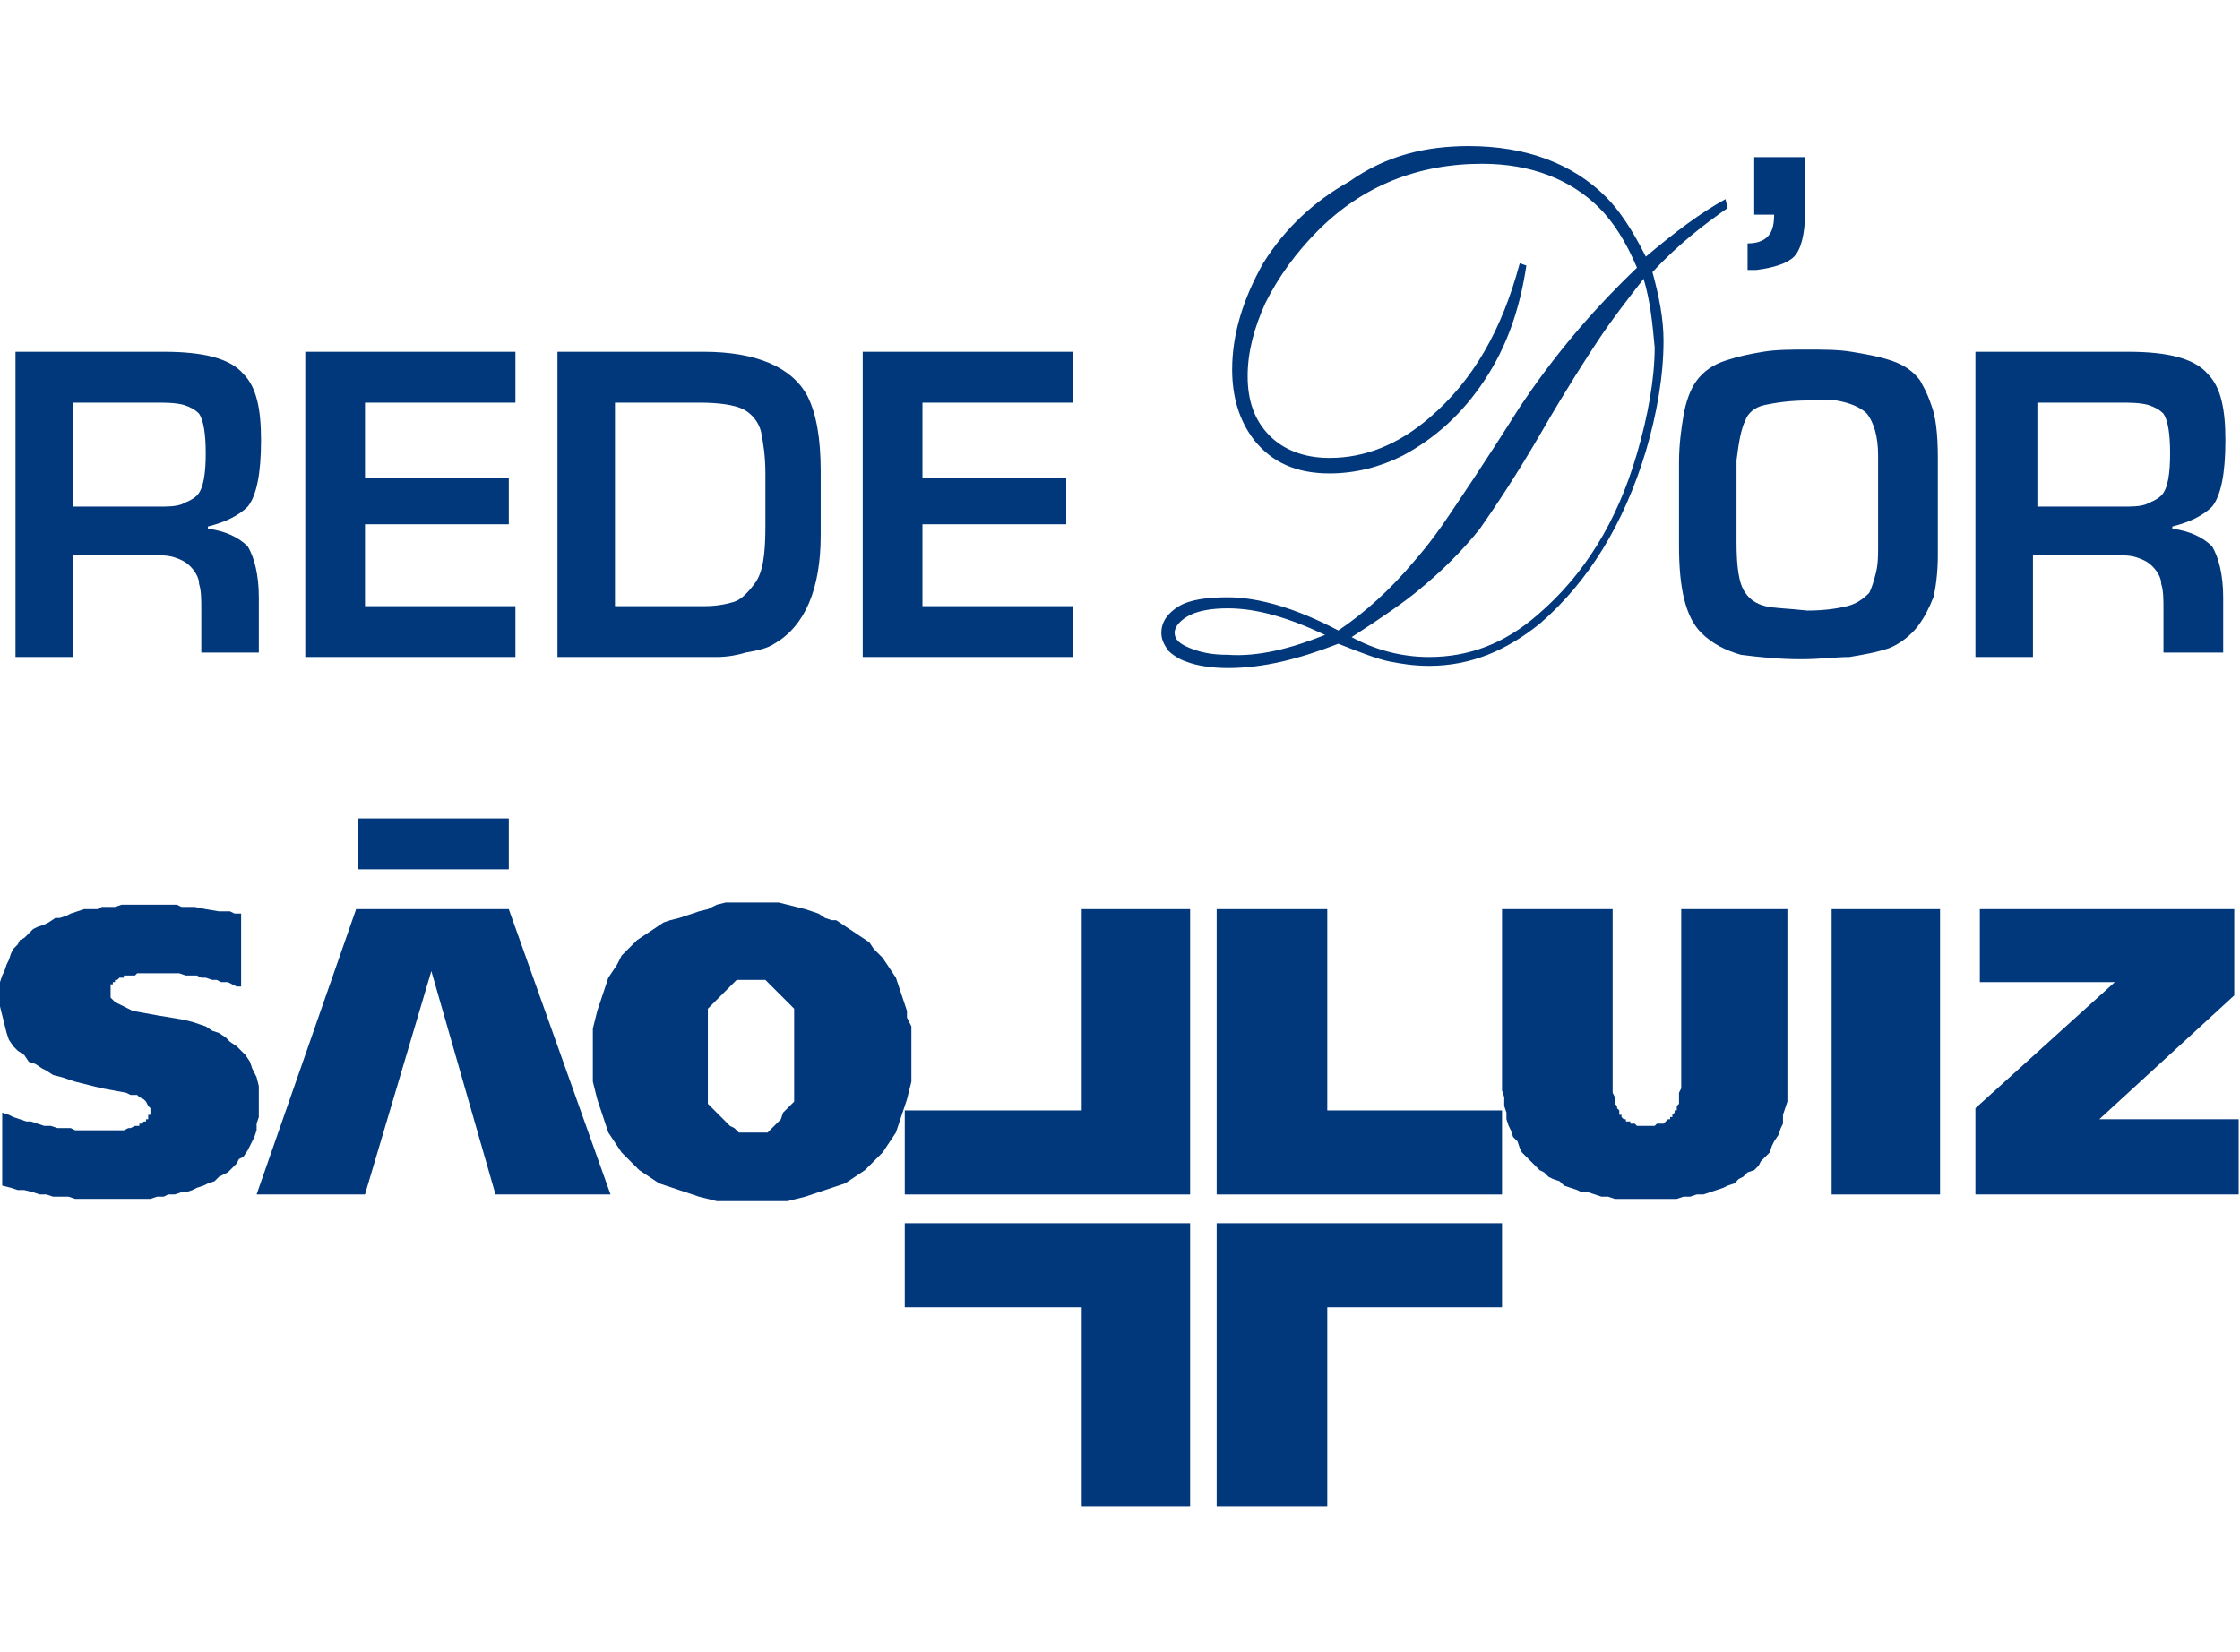 <svg width="339" height="250" viewBox="0 0 339 250" fill="none" xmlns="http://www.w3.org/2000/svg">
<path fill-rule="evenodd" clip-rule="evenodd" d="M36.491 138.277H35.487L34.817 137.943H33.813H33.143L31.135 137.608L29.461 137.273H28.456H27.452L26.782 136.938H25.778H24.774H24.104H23.1H22.096H21.426H20.422H19.417H18.413L17.409 137.273H16.404H15.4L14.73 137.608H13.726H12.722L11.717 137.943L10.713 138.277L10.043 138.612L9.039 138.947H8.37L7.365 139.616L6.696 139.951L5.691 140.286L5.022 140.621L4.352 141.29L3.683 141.96L3.013 142.295L2.678 142.964L2.009 143.634L1.674 144.303L1.339 145.308L1.004 145.977L0.67 146.982L0.335 147.651L0 148.656V149.66V150.999V152.338L0.335 153.677L0.67 155.016L1.004 156.355L1.339 157.36L2.009 158.364L2.678 159.034L3.683 159.703L4.352 160.708L5.356 161.042L6.361 161.712L7.03 162.047L8.035 162.716L9.374 163.051L10.378 163.386L11.383 163.721L15.4 164.725L19.082 165.395L19.752 165.729H20.756L21.091 166.064L21.761 166.399L22.096 166.734L22.43 167.403L22.765 167.738V168.073V168.408V168.742H22.43V169.077V169.412H22.096V169.747H21.761L21.426 170.081H21.091V170.416H20.756H20.422L19.752 170.751H19.417L18.748 171.086H18.078H17.409H16.739H16.07H15.4H14.396H13.391H12.387H11.383L10.713 170.751H9.709H8.704L7.7 170.416H6.696L5.691 170.081L4.687 169.747H4.017L3.013 169.412L2.009 169.077L1.339 168.742L0.335 168.408V179.455L1.674 179.79L2.678 180.125H3.683L5.022 180.46L6.026 180.794H7.03L8.035 181.129H9.374H10.378L11.383 181.464H12.387H13.726H14.73H16.07H17.074H18.078H19.082H20.087H21.091H21.761H22.765L23.77 181.129H24.774L25.443 180.794H26.448L27.452 180.46H28.122L29.126 180.125L29.796 179.79L30.8 179.455L31.47 179.121L32.474 178.786L33.143 178.116L33.813 177.781L34.483 177.447L35.152 176.777L35.822 176.108L36.157 175.438L36.826 175.103L37.496 174.099L37.83 173.429L38.165 172.76L38.5 172.09L38.835 171.086V170.081L39.169 169.077V168.073V167.068V165.729V164.39L38.835 163.051L38.165 161.712L37.83 160.708L37.161 159.703L36.491 159.034L35.822 158.364L34.817 157.695L34.148 157.025L33.143 156.355L32.139 156.021L31.135 155.351L30.13 155.016L29.126 154.682L27.787 154.347L23.77 153.677L20.087 153.008L19.417 152.673L18.748 152.338L18.078 152.003L17.409 151.669L17.074 151.334L16.739 150.999V150.664V149.995V149.66V149.325V148.99H17.074V148.656H17.409V148.321H17.743L18.078 147.986H18.413H18.748V147.651H19.082H19.752H20.422L20.756 147.316H21.426H22.765H23.77H24.439H25.443H26.448H27.117L28.122 147.651H28.791H29.796L30.465 147.986H31.135L32.139 148.321H32.809L33.478 148.656H34.483L35.152 148.99L35.822 149.325H36.491V138.277Z" fill="#01377B"/>
<path fill-rule="evenodd" clip-rule="evenodd" d="M38.833 180.795L53.898 137.608H76.998L92.398 180.795H74.989L65.281 146.982L55.237 180.795H38.833Z" fill="#01377B"/>
<path fill-rule="evenodd" clip-rule="evenodd" d="M107.13 159.37V158.7V157.696V156.692V155.687V155.352V155.018V154.348V154.013V153.679V153.009V152.674L107.465 152.339L107.8 152.005L108.135 151.67L108.469 151.335L108.804 151L109.139 150.665L109.474 150.331L109.809 149.996L110.143 149.661L110.478 149.326L110.813 148.992L111.148 148.657L111.482 148.322H111.817H112.152H112.822H113.491H114.161H114.83H115.5H115.835L116.169 148.657L116.504 148.992L116.839 149.326L117.174 149.661L117.508 149.996L117.843 150.331L118.178 150.665L118.513 151L118.848 151.335L119.182 151.67L119.517 152.005L119.852 152.339L120.187 152.674V153.009V153.679V154.013V154.348V155.018V155.352V155.687V156.692V157.696V158.7V159.37V160.374V161.378V162.383V163.387V164.057V164.391V165.061V165.396V165.731V166.065V166.4V166.735L119.852 167.07L119.517 167.405L119.182 167.739L118.848 168.074L118.513 168.409L118.178 169.413L117.843 169.748L117.508 170.083L117.174 170.418L116.839 170.752L116.504 171.087L116.169 171.422H115.835H115.165H114.495H113.826H113.156H112.487H112.152H111.817L111.482 171.087L111.148 170.752L110.478 170.418L110.143 170.083L109.809 169.748L109.474 169.413L109.139 169.078L108.804 168.744L108.469 168.409L108.135 168.074L107.8 167.739L107.465 167.405L107.13 167.07V166.735V166.4V166.065V165.731V165.061V164.726V164.057V163.052V162.048V161.044V159.37ZM137.93 159.37V158.031V156.692V155.352L137.261 154.013V153.009L136.926 152.005L136.591 151L136.256 149.996L135.921 148.992L135.587 147.987L134.917 146.983L134.248 145.979L133.578 144.974L132.908 144.305L132.239 143.635L131.569 142.631L130.565 141.961L129.561 141.292L128.556 140.622L127.552 139.952L126.548 139.283H125.878L124.874 138.948L123.869 138.279L122.865 137.944L121.861 137.609L120.522 137.274L119.182 136.939L117.843 136.605H116.504H115.165H113.826H112.487H111.148H109.809L108.469 136.939L107.13 137.609L105.791 137.944L104.787 138.279L103.782 138.613L102.778 138.948L101.439 139.283L100.435 139.618L99.43 140.287L98.426 140.957L97.422 141.626L96.417 142.296L96.082 142.631L95.413 143.3L94.743 143.97L94.074 144.639L93.404 145.979L92.735 146.983L92.065 147.987L91.73 148.992L91.396 149.996L91.061 151L90.726 152.005L90.391 153.009L90.056 154.348L89.722 155.687V157.026V158.365V159.705V161.044V162.383V163.722L90.056 165.061L90.391 166.4L90.726 167.405L91.061 168.409L91.396 169.413L91.73 170.418L92.065 171.422L92.735 172.426L93.404 173.431L94.074 174.435L94.743 175.104L95.413 175.774L96.082 176.444L96.752 177.113L97.756 177.783L98.761 178.452L99.765 179.122L100.769 179.457L101.774 179.791L102.778 180.126L103.782 180.461L104.787 180.796L105.791 181.131L107.13 181.465L108.469 181.8H109.809H111.148H112.487H113.826H115.165H116.504H117.843H119.182L120.522 181.465L121.861 181.131L122.865 180.796L123.869 180.461L124.874 180.126L125.878 179.791L126.882 179.457L127.887 179.122L128.891 178.452L129.895 177.783L130.9 177.113L131.569 176.444L132.239 175.774L132.908 175.104L133.578 174.435L134.248 173.431L134.917 172.426L135.587 171.422L135.921 170.418L136.256 169.413L136.591 168.409L136.926 167.405L137.261 166.4L137.595 165.061L137.93 163.722V162.383V161.044V159.37Z" fill="#01377B"/>
<path fill-rule="evenodd" clip-rule="evenodd" d="M184.129 180.795H227.316V168.073H200.868V137.608H184.129V180.795Z" fill="#01377B"/>
<path fill-rule="evenodd" clip-rule="evenodd" d="M244.056 137.608H227.317V164.056V165.06L227.652 166.065V167.404L227.987 168.408V169.413L228.322 170.417L228.657 171.087L228.991 172.091L229.661 172.76L229.996 173.765L230.33 174.434L231 175.104L231.67 175.773L232.339 176.443L233.009 177.113L233.678 177.447L234.348 178.117L235.017 178.452L236.022 178.786L236.691 179.456L237.696 179.791L238.7 180.126L239.37 180.46H240.374L241.378 180.795L242.383 181.13H243.387L244.391 181.465H245.73H246.735H247.739H249.078H250.082H251.422H252.426H253.765L254.769 181.13H255.774L256.778 180.795H257.782L258.787 180.46L259.791 180.126L260.795 179.791L261.465 179.456L262.469 179.121L263.139 178.452L263.809 178.117L264.478 177.447L265.482 177.113L266.152 176.443L266.487 175.773L267.156 175.104L267.826 174.434L268.161 173.43L268.495 172.76L269.165 171.756L269.5 170.752L269.835 170.082V168.743L270.169 167.739L270.504 166.734V165.395V164.391V163.052V137.608H254.435V163.387V164.056V164.726L254.1 165.395V166.4V166.734V167.069L253.765 167.404V167.739V168.073H253.43V168.408L253.096 168.743V169.078H252.761V169.413H252.426L252.091 169.747L251.756 170.082H251.422H251.087H250.752L250.417 170.417H250.082H249.748H249.413H249.078H248.743H248.409H248.074H247.739L247.404 170.082H247.069H246.735V169.747H246.4H246.065V169.413H245.73L245.396 169.078V168.743H245.061V168.408V168.073L244.726 167.739V167.404L244.391 167.069V166.734V166.4V166.065L244.056 165.395V164.726V164.056V163.387V137.608Z" fill="#01377B"/>
<path d="M293.603 137.608H277.198V180.795H293.603V137.608Z" fill="#01377B"/>
<path fill-rule="evenodd" clip-rule="evenodd" d="M299.629 137.608V148.656H320.05L298.959 167.739V180.795H338.799V169.413H317.707L338.129 150.665V137.608H299.629Z" fill="#01377B"/>
<path d="M77.001 123.884H54.235V131.584H77.001V123.884Z" fill="#01377B"/>
<path fill-rule="evenodd" clip-rule="evenodd" d="M184.129 185.148H227.316V197.87H200.868V228H184.129V185.148Z" fill="#01377B"/>
<path fill-rule="evenodd" clip-rule="evenodd" d="M180.114 180.795H136.928V168.073H163.71V137.608H180.114V180.795Z" fill="#01377B"/>
<path fill-rule="evenodd" clip-rule="evenodd" d="M180.114 185.148H136.928V197.87H163.71V228H180.114V185.148Z" fill="#01377B"/>
<path fill-rule="evenodd" clip-rule="evenodd" d="M200.535 96.096C194.843 93.417 190.156 92.078 185.804 92.078C183.461 92.078 181.452 92.413 180.113 93.083C178.774 93.752 177.769 94.757 177.769 95.761C177.769 96.765 178.439 97.435 180.113 98.104C181.787 98.774 183.461 99.109 185.804 99.109C190.491 99.443 195.513 98.104 200.535 96.096ZM204.552 96.43C208.235 98.439 212.252 99.443 216.269 99.443C222.295 99.443 227.652 97.435 232.674 93.083C239.704 87.056 244.726 79.022 247.739 68.644C249.413 62.952 250.417 57.261 250.417 52.574C250.082 48.892 249.747 45.544 248.743 42.196C246.4 45.209 244.056 48.222 242.047 51.235C240.039 54.248 237.026 58.935 233.343 65.296C229.66 71.657 226.313 76.678 223.969 80.026C221.291 83.374 218.278 86.387 214.595 89.4C212.587 91.074 209.239 93.417 204.552 96.43ZM250.082 41.191C251.086 44.874 251.756 48.222 251.756 51.57C251.756 56.926 250.752 62.617 249.078 68.309C245.73 79.357 240.373 88.061 233.008 94.422C227.987 98.439 222.63 100.783 216.269 100.783C213.926 100.783 211.917 100.448 210.243 100.113C208.569 99.778 205.891 98.774 202.543 97.435C196.517 99.778 191.161 101.117 185.804 101.117C183.461 101.117 181.117 100.783 179.443 100.113C178.439 99.778 177.435 99.109 176.765 98.439C176.096 97.435 175.761 96.765 175.761 95.761C175.761 94.087 176.765 92.748 178.439 91.743C180.113 90.739 182.791 90.404 185.804 90.404C190.491 90.404 196.182 92.078 202.543 95.426C206.561 92.748 210.578 89.065 213.926 85.048C216.269 82.37 217.943 80.026 219.282 78.017C220.621 76.009 224.304 70.652 229.995 61.613C234.682 54.583 240.373 47.552 247.739 40.522C246.065 36.505 244.056 33.492 242.047 31.483C237.695 27.131 231.669 24.787 224.304 24.787C214.595 24.787 206.226 28.135 199.53 34.831C196.182 38.178 193.504 41.861 191.495 45.879C189.822 49.561 188.817 53.244 188.817 56.926C188.817 60.609 189.822 63.622 192.165 65.965C194.174 67.974 197.187 69.313 201.204 69.313C206.561 69.313 211.582 67.304 216.269 63.287C222.965 57.596 227.317 49.896 229.995 39.852L231 40.187C229.995 46.883 227.987 52.574 224.639 57.596C221.291 62.617 217.274 66.3 212.252 68.978C208.904 70.652 205.221 71.657 201.204 71.657C196.182 71.657 192.5 69.983 189.822 66.635C187.478 63.622 186.474 59.939 186.474 55.922C186.474 50.565 188.148 45.209 191.161 39.852C194.508 34.496 198.861 30.479 204.217 27.465C209.908 23.448 215.934 22.109 222.295 22.109C231 22.109 238.03 24.787 243.052 29.809C245.06 31.818 247.069 34.831 249.078 38.848C253.43 35.166 257.447 32.152 261.13 30.144L261.465 31.483C258.117 33.826 254.099 36.839 250.082 41.191ZM265.147 23.783H273.182V32.152C273.182 35.5 272.512 37.844 271.508 38.848C270.504 39.852 268.495 40.522 265.817 40.857C265.482 40.857 265.147 40.857 264.478 40.857V36.839C265.817 36.839 266.821 36.505 267.491 35.835C268.16 35.166 268.495 34.161 268.495 32.487H265.482V23.783H265.147Z" fill="#01377B"/>
<path d="M130.566 99.443V53.243H162.37V60.943H139.605V72.326H161.366V79.356H139.605V91.743H162.37V99.443H130.566ZM108.47 99.443H84.366V53.243H106.462C114.496 53.243 119.853 55.586 122.196 59.939C123.536 62.617 124.205 66.299 124.205 71.321V81.03C124.205 89.064 121.862 94.756 117.175 97.434C116.17 98.104 114.831 98.438 112.823 98.773C111.818 99.108 110.144 99.443 108.47 99.443ZM106.797 91.743C108.47 91.743 110.144 91.408 111.149 91.073C112.153 90.739 113.157 89.734 114.162 88.395C115.501 86.721 115.836 83.708 115.836 79.691V76.678V71.656C115.836 68.978 115.501 66.969 115.166 65.295C114.831 63.956 113.827 62.617 112.488 61.947C111.149 61.278 108.805 60.943 105.792 60.943H93.07V91.743H106.797ZM46.201 99.443V53.243H78.005V60.943H55.24V72.326H77.001V79.356H55.24V91.743H78.005V99.443H46.201ZM24.775 53.243C30.801 53.243 34.819 54.247 36.827 56.591C38.836 58.599 39.505 61.947 39.505 66.634C39.505 71.656 38.836 75.004 37.497 76.678C36.158 78.017 34.149 79.021 31.471 79.691V80.025C34.149 80.36 36.158 81.365 37.497 82.704C38.501 84.378 39.171 87.056 39.171 90.404V98.773H30.466V92.412C30.466 90.739 30.466 89.399 30.131 88.395C30.131 87.391 29.462 86.386 28.792 85.717C28.123 85.047 27.453 84.712 26.449 84.378C25.445 84.043 24.44 84.043 23.101 84.043H22.432H11.049V99.443H2.345V53.243H24.775ZM23.436 60.943H11.049V76.678H23.771C25.445 76.678 26.449 76.678 27.453 76.343C28.123 76.008 29.127 75.673 29.797 75.004C30.801 73.999 31.136 71.656 31.136 68.643C31.136 65.63 30.801 63.621 30.131 62.617C29.462 61.947 28.792 61.612 27.788 61.278C26.449 60.943 25.11 60.943 23.436 60.943Z" fill="#01377B"/>
<path d="M322.061 53.244C328.087 53.244 332.103 54.248 334.112 56.592C336.121 58.601 336.79 61.949 336.79 66.635C336.79 71.657 336.121 75.005 334.781 76.679C333.442 78.018 331.435 79.022 328.757 79.692V80.027C331.435 80.362 333.442 81.366 334.781 82.705C335.786 84.379 336.455 87.057 336.455 90.405V98.774H327.418V92.414C327.418 90.74 327.418 89.4 327.083 88.396C327.083 87.392 326.413 86.388 325.744 85.718C325.074 85.048 324.405 84.714 323.4 84.379C322.396 84.044 321.392 84.044 320.052 84.044H319.048H307.666V99.444H298.961V53.244H322.061ZM320.722 60.944H308.335V76.679H321.057C322.731 76.679 323.735 76.679 324.739 76.344C325.409 76.009 326.413 75.674 327.083 75.005C328.087 74.001 328.422 71.657 328.422 68.644C328.422 65.631 328.087 63.622 327.418 62.618C326.748 61.949 326.079 61.614 325.074 61.279C323.735 60.944 322.396 60.944 320.722 60.944ZM273.518 52.909C275.861 52.909 278.205 52.909 280.214 53.244C282.222 53.579 284.231 53.914 286.24 54.583C288.248 55.253 289.587 56.257 290.592 57.596C290.927 58.266 291.596 59.27 292.266 61.279C292.935 62.953 293.27 65.631 293.27 69.314V84.044C293.27 86.722 292.935 89.066 292.6 90.405C291.931 92.079 291.261 93.418 290.257 94.757C289.253 96.096 287.579 97.435 285.905 98.105C283.896 98.774 281.887 99.109 279.879 99.444C277.87 99.444 275.527 99.779 272.514 99.779C269.166 99.779 266.153 99.444 263.474 99.109C261.131 98.44 259.122 97.435 257.448 95.761C255.105 93.418 254.101 89.066 254.101 82.705V69.983C254.101 67.305 254.435 64.962 254.77 62.953C255.105 60.944 255.775 58.935 256.779 57.596C257.783 56.257 259.122 55.253 261.131 54.583C263.14 53.914 264.814 53.579 266.822 53.244C268.831 52.909 271.174 52.909 273.518 52.909ZM273.853 60.609C270.84 60.609 268.831 60.944 267.157 61.279C265.483 61.614 264.479 62.618 264.144 63.622C263.474 64.962 263.14 66.97 262.805 69.648C262.805 69.983 262.805 70.318 262.805 70.988V82.035C262.805 85.718 263.14 88.396 264.144 89.735C264.814 90.74 265.818 91.409 267.157 91.744C268.496 92.079 270.505 92.079 273.518 92.414C276.196 92.414 278.205 92.079 279.544 91.744C280.883 91.409 281.887 90.74 282.892 89.735C283.227 89.066 283.561 88.061 283.896 86.722C284.231 85.383 284.231 84.044 284.231 82.705V70.318V68.979C284.231 65.966 283.561 63.957 282.557 62.618C281.553 61.614 279.879 60.944 277.87 60.609C276.866 60.609 275.192 60.609 273.853 60.609Z" fill="#01377B"/>
</svg>
